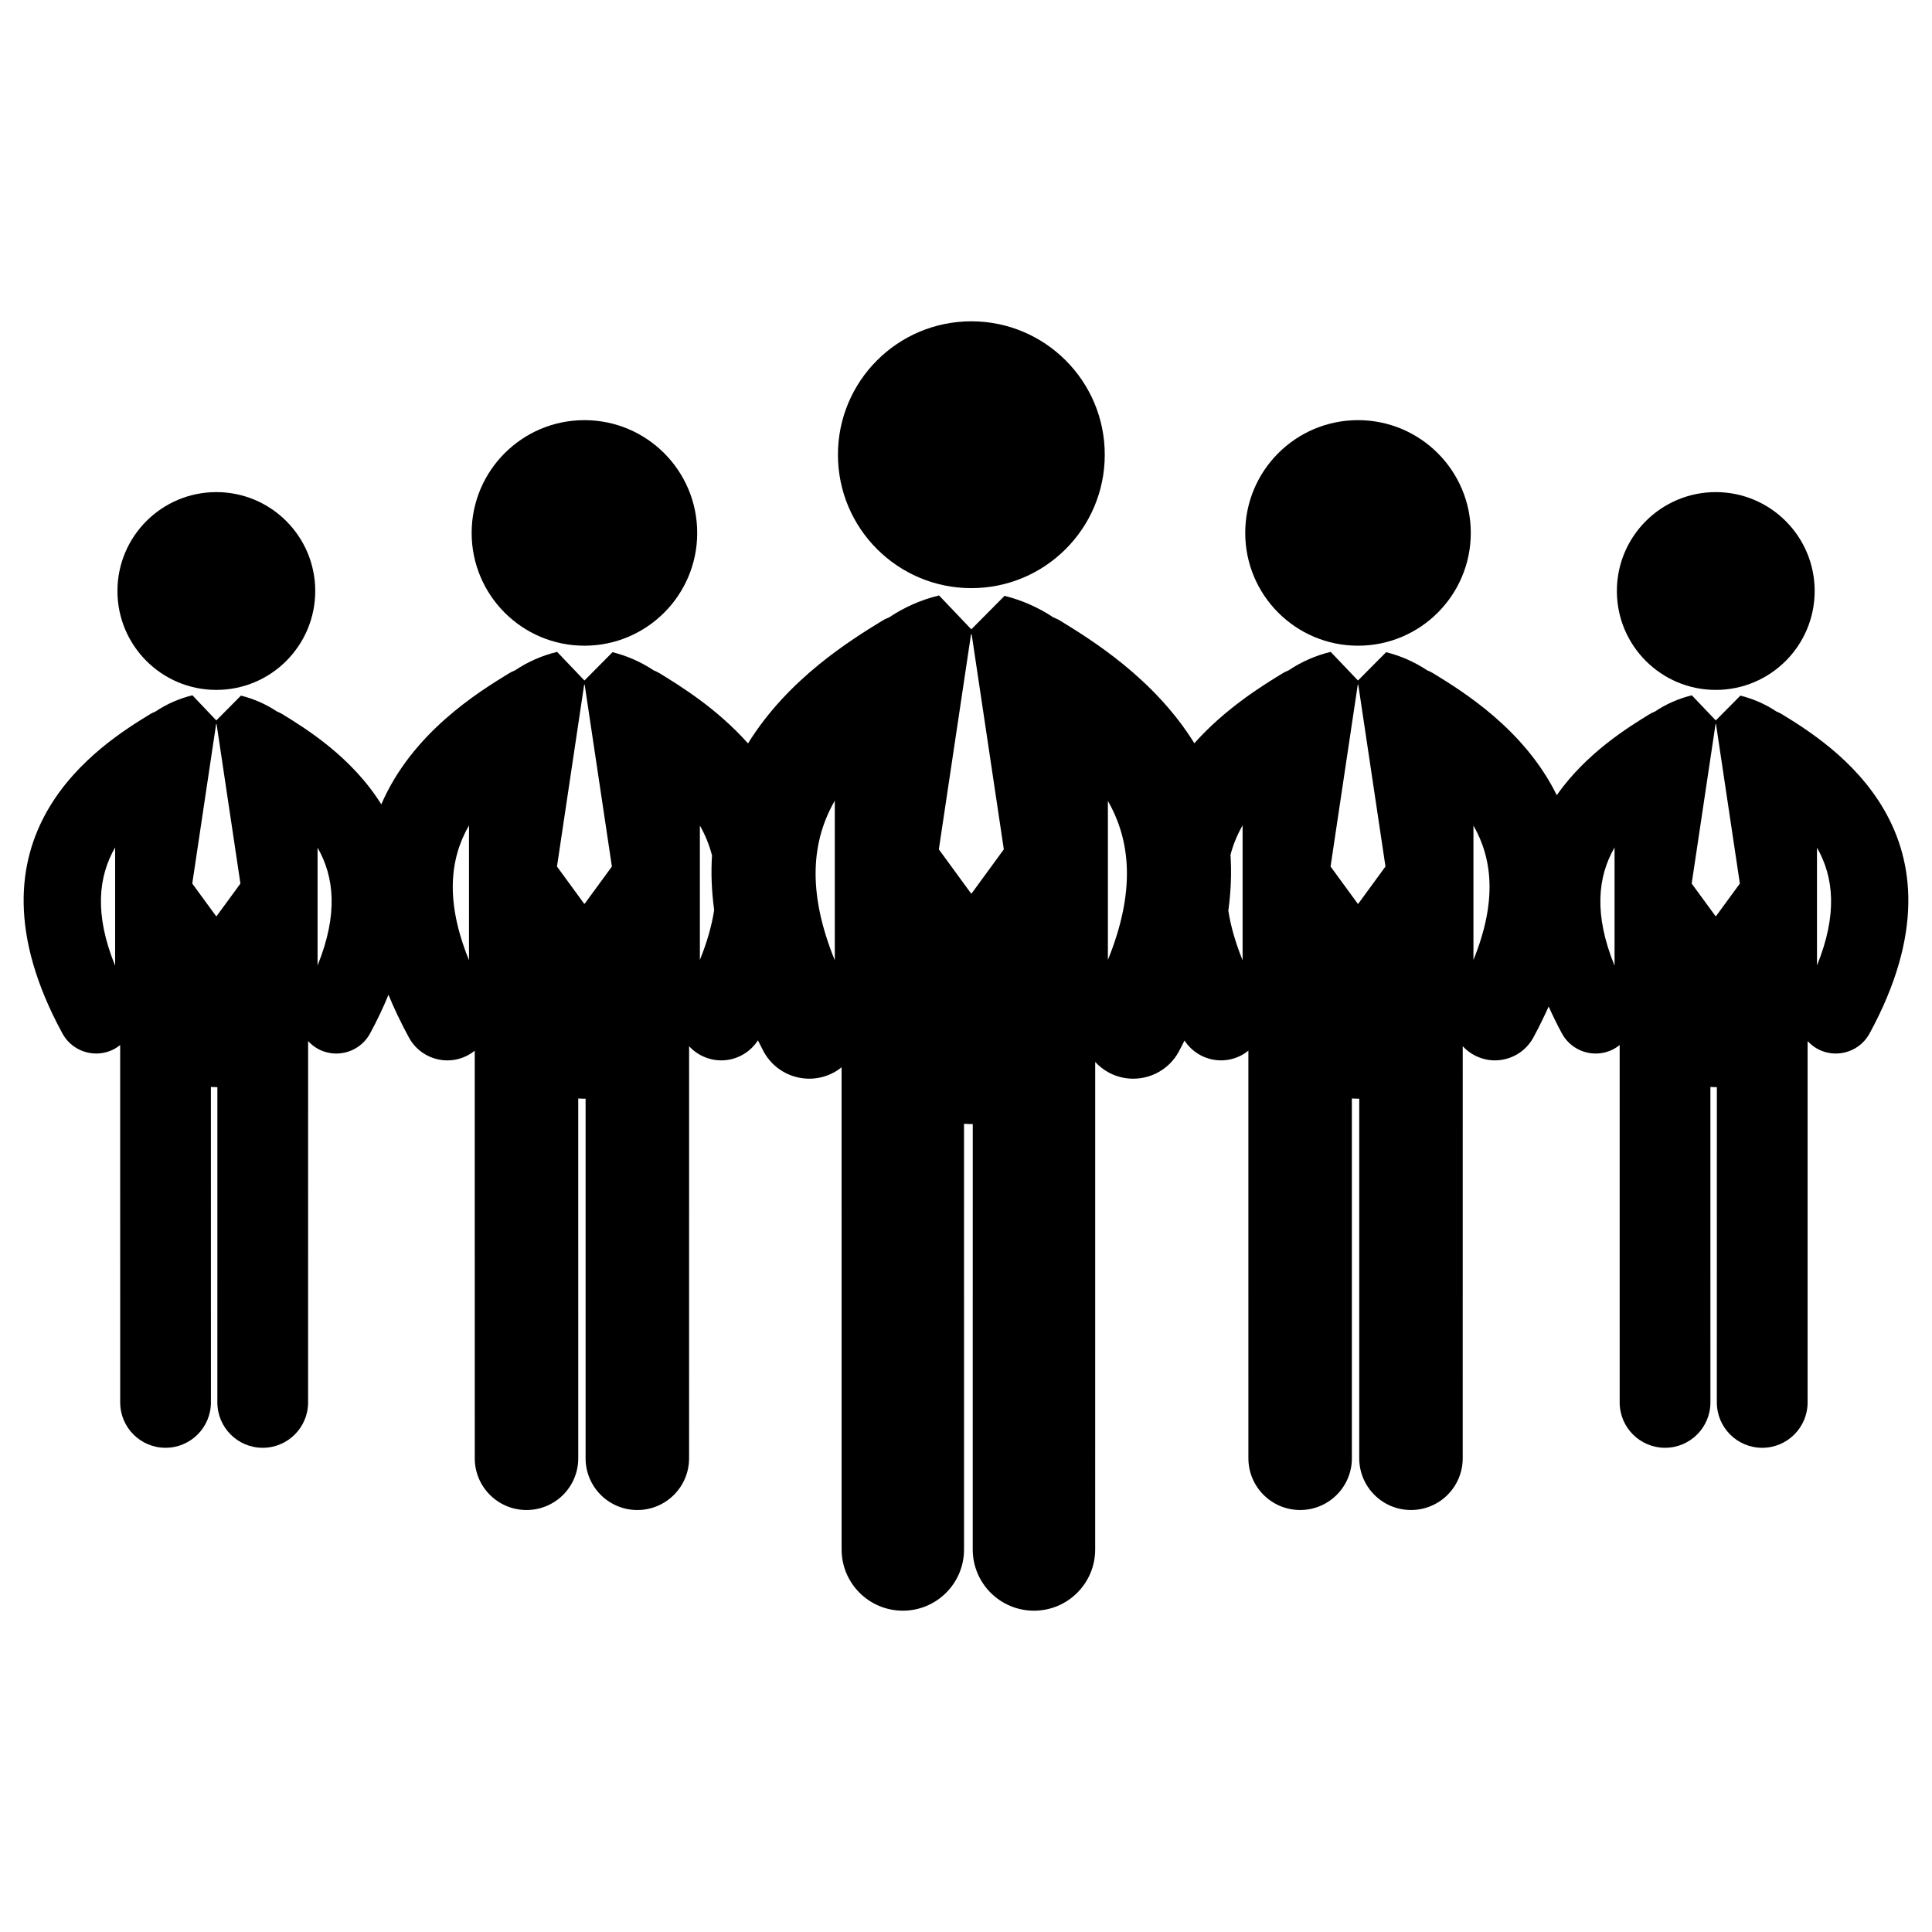 <?xml version="1.0" encoding="utf-8"?>
<!-- Generator: Adobe Illustrator 16.0.0, SVG Export Plug-In . SVG Version: 6.00 Build 0)  -->
<!DOCTYPE svg PUBLIC "-//W3C//DTD SVG 1.1//EN" "http://www.w3.org/Graphics/SVG/1.1/DTD/svg11.dtd">
<svg version="1.1" id="Layer_2" xmlns="http://www.w3.org/2000/svg" xmlns:xlink="http://www.w3.org/1999/xlink" x="0px" y="0px"
	 width="126px" height="126px" viewBox="0 0 126 126" enable-background="new 0 0 126 126" xml:space="preserve">
<g>
	<circle cx="111.898" cy="38.544" r="6.45"/>
	<path d="M116.188,46.564c-0.108-0.065-0.222-0.113-0.334-0.162c-0.719-0.48-1.526-0.832-2.35-1.035l-1.606,1.618l-1.559-1.636
		c-0.005,0.002-0.011,0.002-0.015,0.002c-0.84,0.204-1.663,0.562-2.394,1.054c-0.112,0.048-0.223,0.094-0.33,0.159
		c-1.421,0.872-4.14,2.545-6.073,5.295c-2.112-4.301-6.142-6.776-8.071-7.957c-0.122-0.076-0.252-0.132-0.381-0.186
		c-0.82-0.547-1.74-0.95-2.678-1.181l-1.833,1.847l-1.777-1.865c-0.006,0.002-0.012,0.002-0.019,0.002
		c-0.957,0.229-1.896,0.64-2.73,1.201c-0.125,0.053-0.253,0.107-0.375,0.182c-1.351,0.827-3.736,2.291-5.77,4.572
		c-2.614-4.221-6.699-6.736-8.759-7.999c-0.146-0.09-0.3-0.153-0.452-0.219c-0.97-0.647-2.059-1.122-3.168-1.396l-2.167,2.184
		l-2.103-2.208c-0.006,0.002-0.014,0.002-0.021,0.004c-1.133,0.271-2.244,0.759-3.23,1.42c-0.149,0.065-0.301,0.127-0.444,0.215
		c-2.061,1.265-6.152,3.78-8.765,8.009c-2.036-2.287-4.425-3.752-5.778-4.582c-0.124-0.076-0.253-0.132-0.382-0.186
		c-0.819-0.547-1.74-0.95-2.678-1.181l-1.831,1.847l-1.778-1.865c-0.006,0.002-0.012,0.002-0.018,0.002
		c-0.958,0.229-1.897,0.64-2.73,1.201c-0.127,0.053-0.254,0.107-0.376,0.182c-2.016,1.236-6.329,3.883-8.345,8.555
		c-1.938-3.107-4.951-4.96-6.471-5.893c-0.108-0.065-0.221-0.113-0.334-0.162c-0.719-0.48-1.526-0.832-2.349-1.035l-1.606,1.618
		l-1.557-1.636c-0.006,0.002-0.012,0.002-0.017,0.002c-0.84,0.204-1.662,0.562-2.394,1.054c-0.111,0.048-0.222,0.094-0.33,0.159
		c-3.166,1.941-12.801,7.853-5.738,20.837c0.455,0.834,1.315,1.307,2.203,1.307c0.403,0,0.813-0.097,1.194-0.304
		c0.132-0.073,0.254-0.158,0.368-0.25l0.002,23.307c0,1.637,1.324,2.96,2.959,2.96c1.634,0,2.958-1.326,2.958-2.96l-0.002-20.574
		c0.118,0.005,0.235,0.014,0.353,0.014c0.023,0,0.046-0.002,0.07-0.002l-0.001,20.563c0,1.634,1.324,2.96,2.958,2.96
		c1.635,0,2.959-1.326,2.959-2.96l0.001-23.563c0.181,0.194,0.396,0.369,0.643,0.506c0.38,0.207,0.791,0.304,1.195,0.304
		c0.888,0,1.748-0.473,2.201-1.307c0.476-0.876,0.87-1.715,1.202-2.525c0.369,0.896,0.81,1.824,1.333,2.787
		c0.518,0.952,1.498,1.492,2.511,1.492c0.46,0,0.929-0.113,1.363-0.35c0.151-0.081,0.288-0.177,0.419-0.282l0.002,26.583
		c0,1.864,1.511,3.373,3.375,3.373c1.864,0,3.374-1.509,3.374-3.375l-0.001-23.464c0.133,0.004,0.266,0.016,0.402,0.016
		c0.025,0,0.051-0.004,0.078-0.004v23.452c0,1.866,1.51,3.375,3.374,3.375c0.001,0,0.001,0,0.001,0c1.863,0,3.374-1.509,3.374-3.375
		l0.001-26.873c0.206,0.225,0.451,0.421,0.735,0.574c0.434,0.236,0.9,0.35,1.362,0.35c0.941,0,1.852-0.472,2.392-1.305
		c0.125,0.245,0.243,0.485,0.377,0.736c0.613,1.125,1.773,1.763,2.971,1.763c0.545,0,1.099-0.131,1.611-0.41
		c0.18-0.096,0.343-0.211,0.497-0.334l0.002,31.447c0,2.206,1.788,3.992,3.993,3.992c2.205,0,3.992-1.786,3.991-3.992l-0.001-27.764
		c0.159,0.01,0.316,0.02,0.476,0.02c0.032,0,0.062-0.002,0.094-0.002l-0.002,27.746c0,2.206,1.788,3.992,3.993,3.992l0,0
		c2.205,0,3.993-1.786,3.993-3.992l0.001-31.793c0.246,0.265,0.534,0.498,0.87,0.68c0.512,0.279,1.064,0.41,1.61,0.41
		c1.198,0,2.358-0.638,2.971-1.763c0.134-0.246,0.247-0.482,0.372-0.725c0.541,0.825,1.446,1.293,2.385,1.293
		c0.459,0,0.928-0.113,1.362-0.35c0.151-0.081,0.291-0.177,0.42-0.282l0.001,26.583c0.001,1.864,1.511,3.373,3.375,3.373
		c1.863,0,3.374-1.509,3.374-3.375l-0.001-23.464c0.133,0.004,0.267,0.016,0.402,0.016c0.026,0,0.053-0.004,0.079-0.004v23.452
		c0,1.866,1.511,3.375,3.373,3.375h0.001c1.863,0,3.374-1.509,3.374-3.375l0.001-26.873c0.208,0.225,0.452,0.421,0.735,0.574
		c0.434,0.236,0.901,0.35,1.362,0.35c1.013,0,1.993-0.54,2.511-1.492c0.376-0.692,0.699-1.363,0.996-2.021
		c0.258,0.572,0.539,1.155,0.867,1.759c0.454,0.834,1.313,1.307,2.202,1.307c0.403,0,0.814-0.097,1.194-0.304
		c0.132-0.073,0.253-0.158,0.368-0.25l0.001,23.307c0.001,1.637,1.326,2.96,2.96,2.96c1.634,0,2.958-1.326,2.958-2.96l-0.001-20.574
		c0.118,0.005,0.234,0.014,0.353,0.014c0.023,0,0.045-0.002,0.068-0.002l-0.001,20.563c0,1.634,1.325,2.96,2.96,2.96
		c1.633,0,2.959-1.326,2.959-2.96V67.898c0.181,0.194,0.396,0.369,0.644,0.506c0.38,0.207,0.791,0.304,1.195,0.304
		c0.887,0,1.747-0.473,2.202-1.307C128.989,54.417,119.354,48.506,116.188,46.564z M7.508,62.982c-1.366-3.357-1.097-5.808,0-7.714
		V62.982z M14.125,59.75h-0.031l-1.555-2.127l1.555-10.397h0.031l1.555,10.397L14.125,59.75z M20.711,62.965v-7.682
		C21.799,57.181,22.066,59.623,20.711,62.965z M30.587,62.624c-1.561-3.831-1.252-6.622,0-8.795V62.624z M38.132,58.938h-0.035
		l-1.772-2.426l1.772-11.855h0.035l1.774,11.855L38.132,58.938z M45.644,62.604v-8.763c0.343,0.599,0.61,1.248,0.792,1.949
		c-0.073,1.115-0.031,2.301,0.14,3.558C46.423,60.344,46.122,61.426,45.644,62.604z M54.443,62.627
		c-1.846-4.532-1.481-7.835,0-10.408V62.627z M63.369,58.265h-0.041l-2.099-2.872l2.099-14.026h0.041l2.098,14.026L63.369,58.265z
		 M72.254,62.603V52.237C73.724,54.801,74.084,58.095,72.254,62.603z M81.038,62.624c-0.476-1.171-0.776-2.243-0.93-3.231
		c0.177-1.287,0.217-2.5,0.141-3.642c0.181-0.69,0.45-1.33,0.79-1.922V62.624z M88.584,58.938h-0.035l-1.773-2.426l1.773-11.855
		h0.035l1.773,11.855L88.584,58.938z M96.094,62.604v-8.763C97.337,56.011,97.642,58.793,96.094,62.604z M105.297,62.982
		c-1.367-3.357-1.096-5.808,0-7.714V62.982z M111.914,59.75h-0.031l-1.556-2.127l1.556-10.397h0.031l1.555,10.397L111.914,59.75z
		 M118.499,62.965v-7.682C119.589,57.181,119.856,59.623,118.499,62.965z"/>
	<circle cx="14.109" cy="38.544" r="6.45"/>
	<circle cx="63.349" cy="29.656" r="8.701"/>
	<circle cx="88.566" cy="34.756" r="7.355"/>
	<circle cx="38.115" cy="34.756" r="7.355"/>
</g>
</svg>
